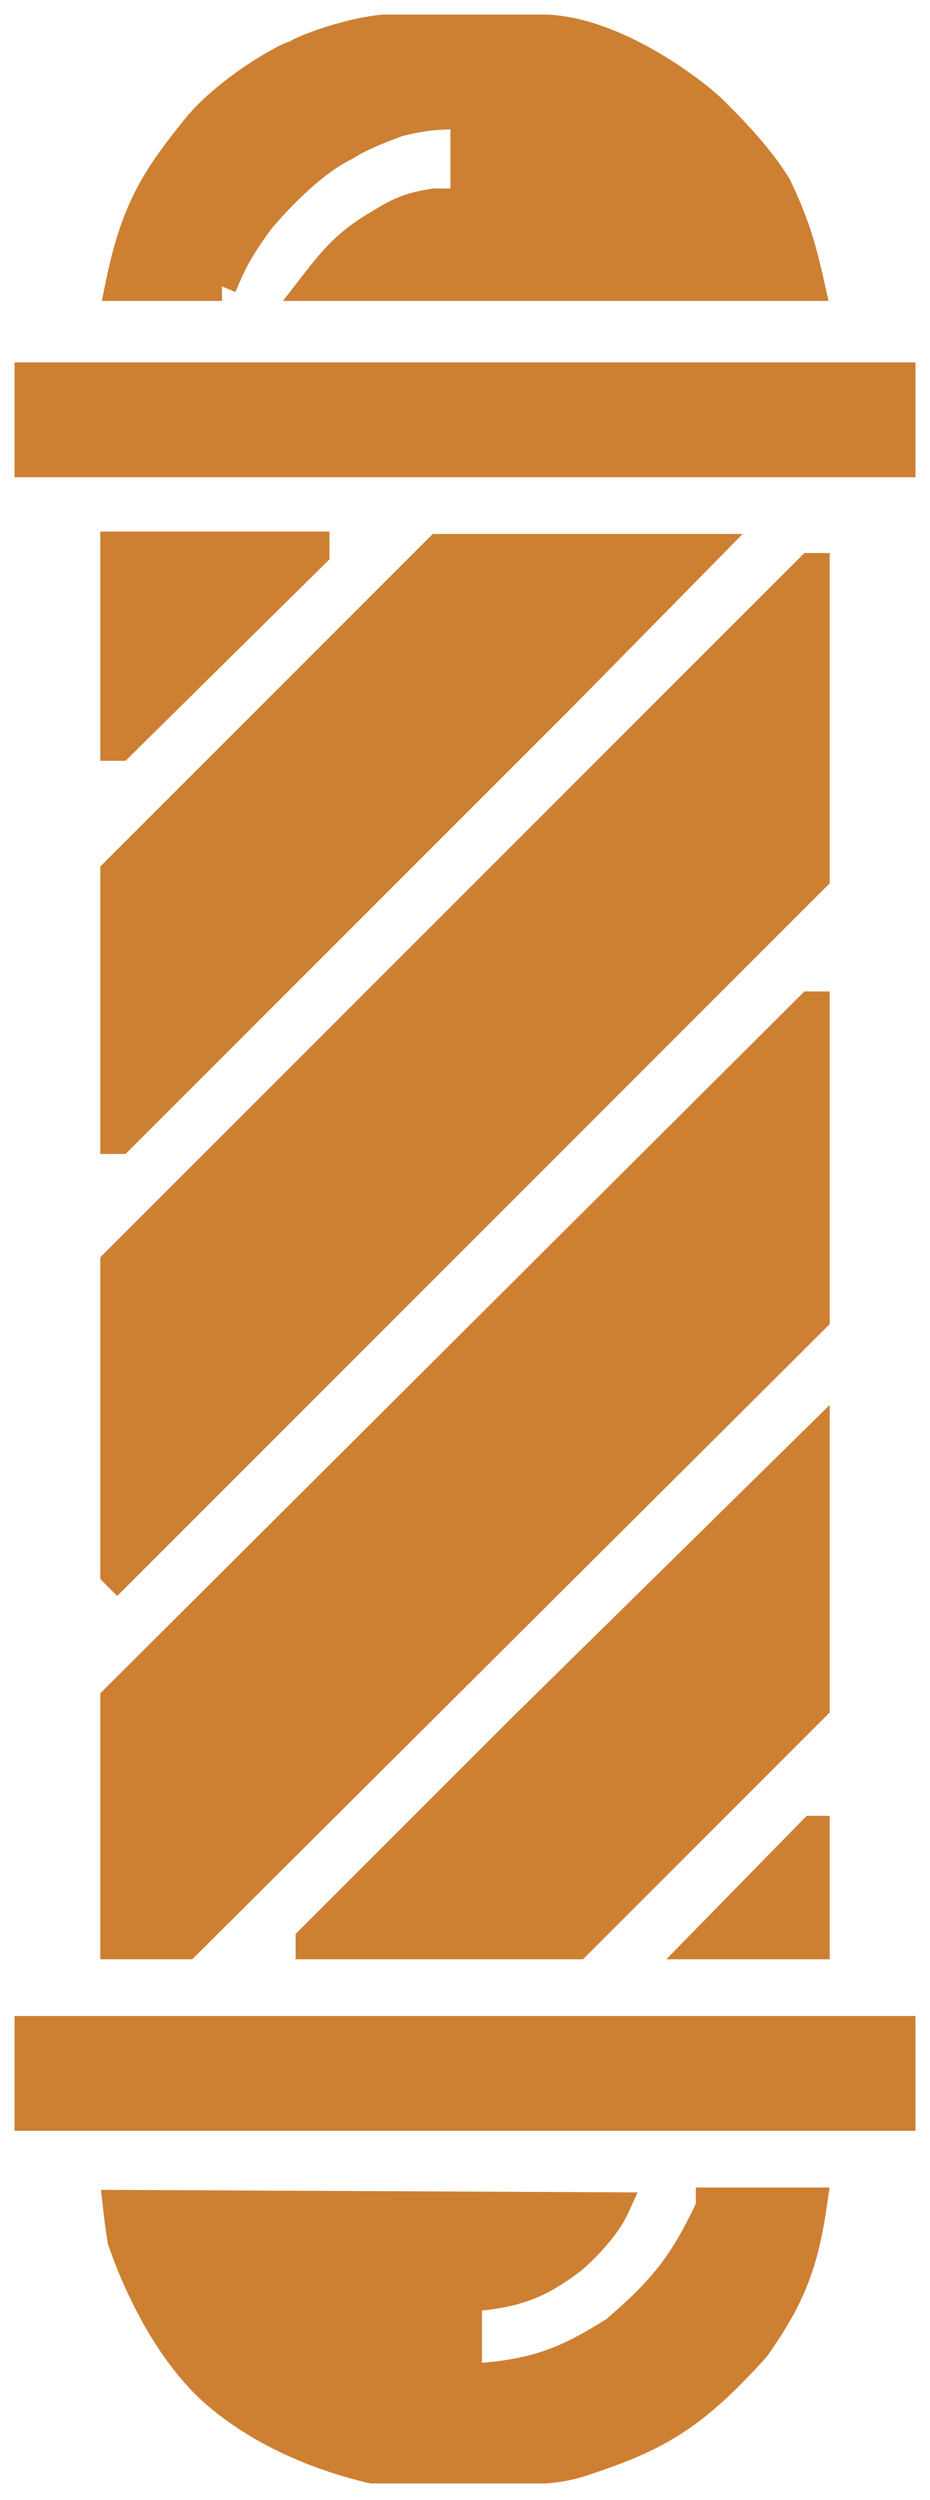 <svg width="32" height="86" viewBox="0 0 32 86" fill="none" xmlns="http://www.w3.org/2000/svg">
<path d="M4.115 9.852C4.625 7.348 5.263 6.253 6.656 4.525C7.742 3.096 10.079 1.808 10.18 1.902C10.149 1.811 11.883 1.115 13.213 1H18.787C21.303 1.104 24.033 3.295 24.525 3.787C25.016 4.279 26.056 5.293 26.738 6.41C27.329 7.656 27.566 8.419 27.885 9.852H10.754C11.465 8.932 11.824 8.551 12.393 8.131C12.656 7.934 13.104 7.667 13.295 7.557C13.9 7.199 14.264 7.096 14.934 6.984H16V3.951C15.096 3.936 14.592 3.985 13.705 4.197C12.842 4.526 12.385 4.709 11.902 5.016C10.467 5.701 8.951 7.557 8.951 7.557C8.951 7.557 8.502 8.141 8.108 8.837C7.955 9.128 7.808 9.45 7.639 9.852H4.115Z" fill="#CD7F32"/>
<path d="M8.951 7.557C8.951 7.557 10.467 5.701 11.902 5.016C12.385 4.709 12.842 4.526 13.705 4.197C14.592 3.985 15.096 3.936 16 3.951C16 5.262 16 6.984 16 6.984H14.934C14.264 7.096 13.9 7.199 13.295 7.557C13.104 7.667 12.656 7.934 12.393 8.131C11.824 8.551 11.465 8.932 10.754 9.852H27.885C27.566 8.419 27.329 7.656 26.738 6.41C26.056 5.293 25.016 4.279 24.525 3.787C24.033 3.295 21.303 1.104 18.787 1H13.213C11.883 1.115 10.149 1.811 10.18 1.902C10.079 1.808 7.742 3.096 6.656 4.525C5.263 6.253 4.625 7.348 4.115 9.852H7.639M8.951 7.557C8.951 7.557 7.976 8.823 7.639 9.852M8.951 7.557C8.343 8.344 8.063 8.844 7.639 9.852" stroke="#CD7F32"/>
<path d="M31 12.967H1V15.918H31V12.967Z" fill="#CD7F32"/>
<path d="M3.951 18.787V25.672H4.115L10.836 19.033V18.787H3.951Z" fill="#CD7F32"/>
<path d="M24.279 18.869H15.098L7.393 26.574L3.951 30.016V39.197H4.115L15.262 28.049L19.361 23.951L24.361 18.869H24.279Z" fill="#CD7F32"/>
<path d="M28.049 30.18V19.525H27.885L3.951 43.459V54.115L4.033 54.197L27.885 30.344L28.049 30.18Z" fill="#CD7F32"/>
<path d="M28.049 34.607H27.885L3.951 58.459V66.902H6.41L28.049 45.344V45.262V34.607Z" fill="#CD7F32"/>
<path d="M28.049 58.705V49.525L17.967 59.443L10.672 66.738V66.902H19.852L28.049 58.705Z" fill="#CD7F32"/>
<path d="M28.049 66.902V63.131V62.967H27.967L24.115 66.902H28.049Z" fill="#CD7F32"/>
<path d="M31 72.803V69.853H1V72.803H31Z" fill="#CD7F32"/>
<path d="M19.689 77.721C19.689 77.721 20.754 76.82 21.164 75.918L4.033 75.836C4.06 76.082 4.131 76.672 4.197 77.066C4.934 79.197 6.082 81.164 7.393 82.311C8.705 83.459 10.558 84.406 12.803 84.934H18.787C19.484 84.87 19.855 84.757 20.508 84.525C22.756 83.757 23.968 83.002 26 80.754C27.192 79.044 27.646 77.963 27.967 75.754H27.885H24.443V75.918C23.521 77.904 22.771 78.809 21.164 80.18C19.408 81.297 18.315 81.696 16.082 81.82V79.033C17.678 78.906 18.481 78.642 19.689 77.721Z" fill="#CD7F32"/>
<path d="M31 12.967H1V15.918H31V12.967Z" stroke="#CD7F32"/>
<path d="M3.951 18.787V25.672H4.115L10.836 19.033V18.787H3.951Z" stroke="#CD7F32"/>
<path d="M24.279 18.869H15.098L7.393 26.574L3.951 30.016V39.197H4.115L15.262 28.049L19.361 23.951L24.361 18.869H24.279Z" stroke="#CD7F32"/>
<path d="M28.049 30.18V19.525H27.885L3.951 43.459V54.115L4.033 54.197L27.885 30.344L28.049 30.18Z" stroke="#CD7F32"/>
<path d="M28.049 34.607H27.885L3.951 58.459V66.902H6.41L28.049 45.344V45.262V34.607Z" stroke="#CD7F32"/>
<path d="M28.049 58.705V49.525L17.967 59.443L10.672 66.738V66.902H19.852L28.049 58.705Z" stroke="#CD7F32"/>
<path d="M28.049 66.902V63.131V62.967H27.967L24.115 66.902H28.049Z" stroke="#CD7F32"/>
<path d="M31 72.803V69.853H1V72.803H31Z" stroke="#CD7F32"/>
<path d="M19.689 77.721C19.689 77.721 20.754 76.82 21.164 75.918L4.033 75.836C4.06 76.082 4.131 76.672 4.197 77.066C4.934 79.197 6.082 81.164 7.393 82.311C8.705 83.459 10.558 84.406 12.803 84.934H18.787C19.484 84.87 19.855 84.757 20.508 84.525C22.756 83.757 23.968 83.002 26 80.754C27.192 79.044 27.646 77.963 27.967 75.754H27.885H24.443V75.918C23.521 77.904 22.771 78.809 21.164 80.18C19.408 81.297 18.315 81.696 16.082 81.82V79.033C17.678 78.906 18.481 78.642 19.689 77.721Z" stroke="#CD7F32"/>
</svg>

